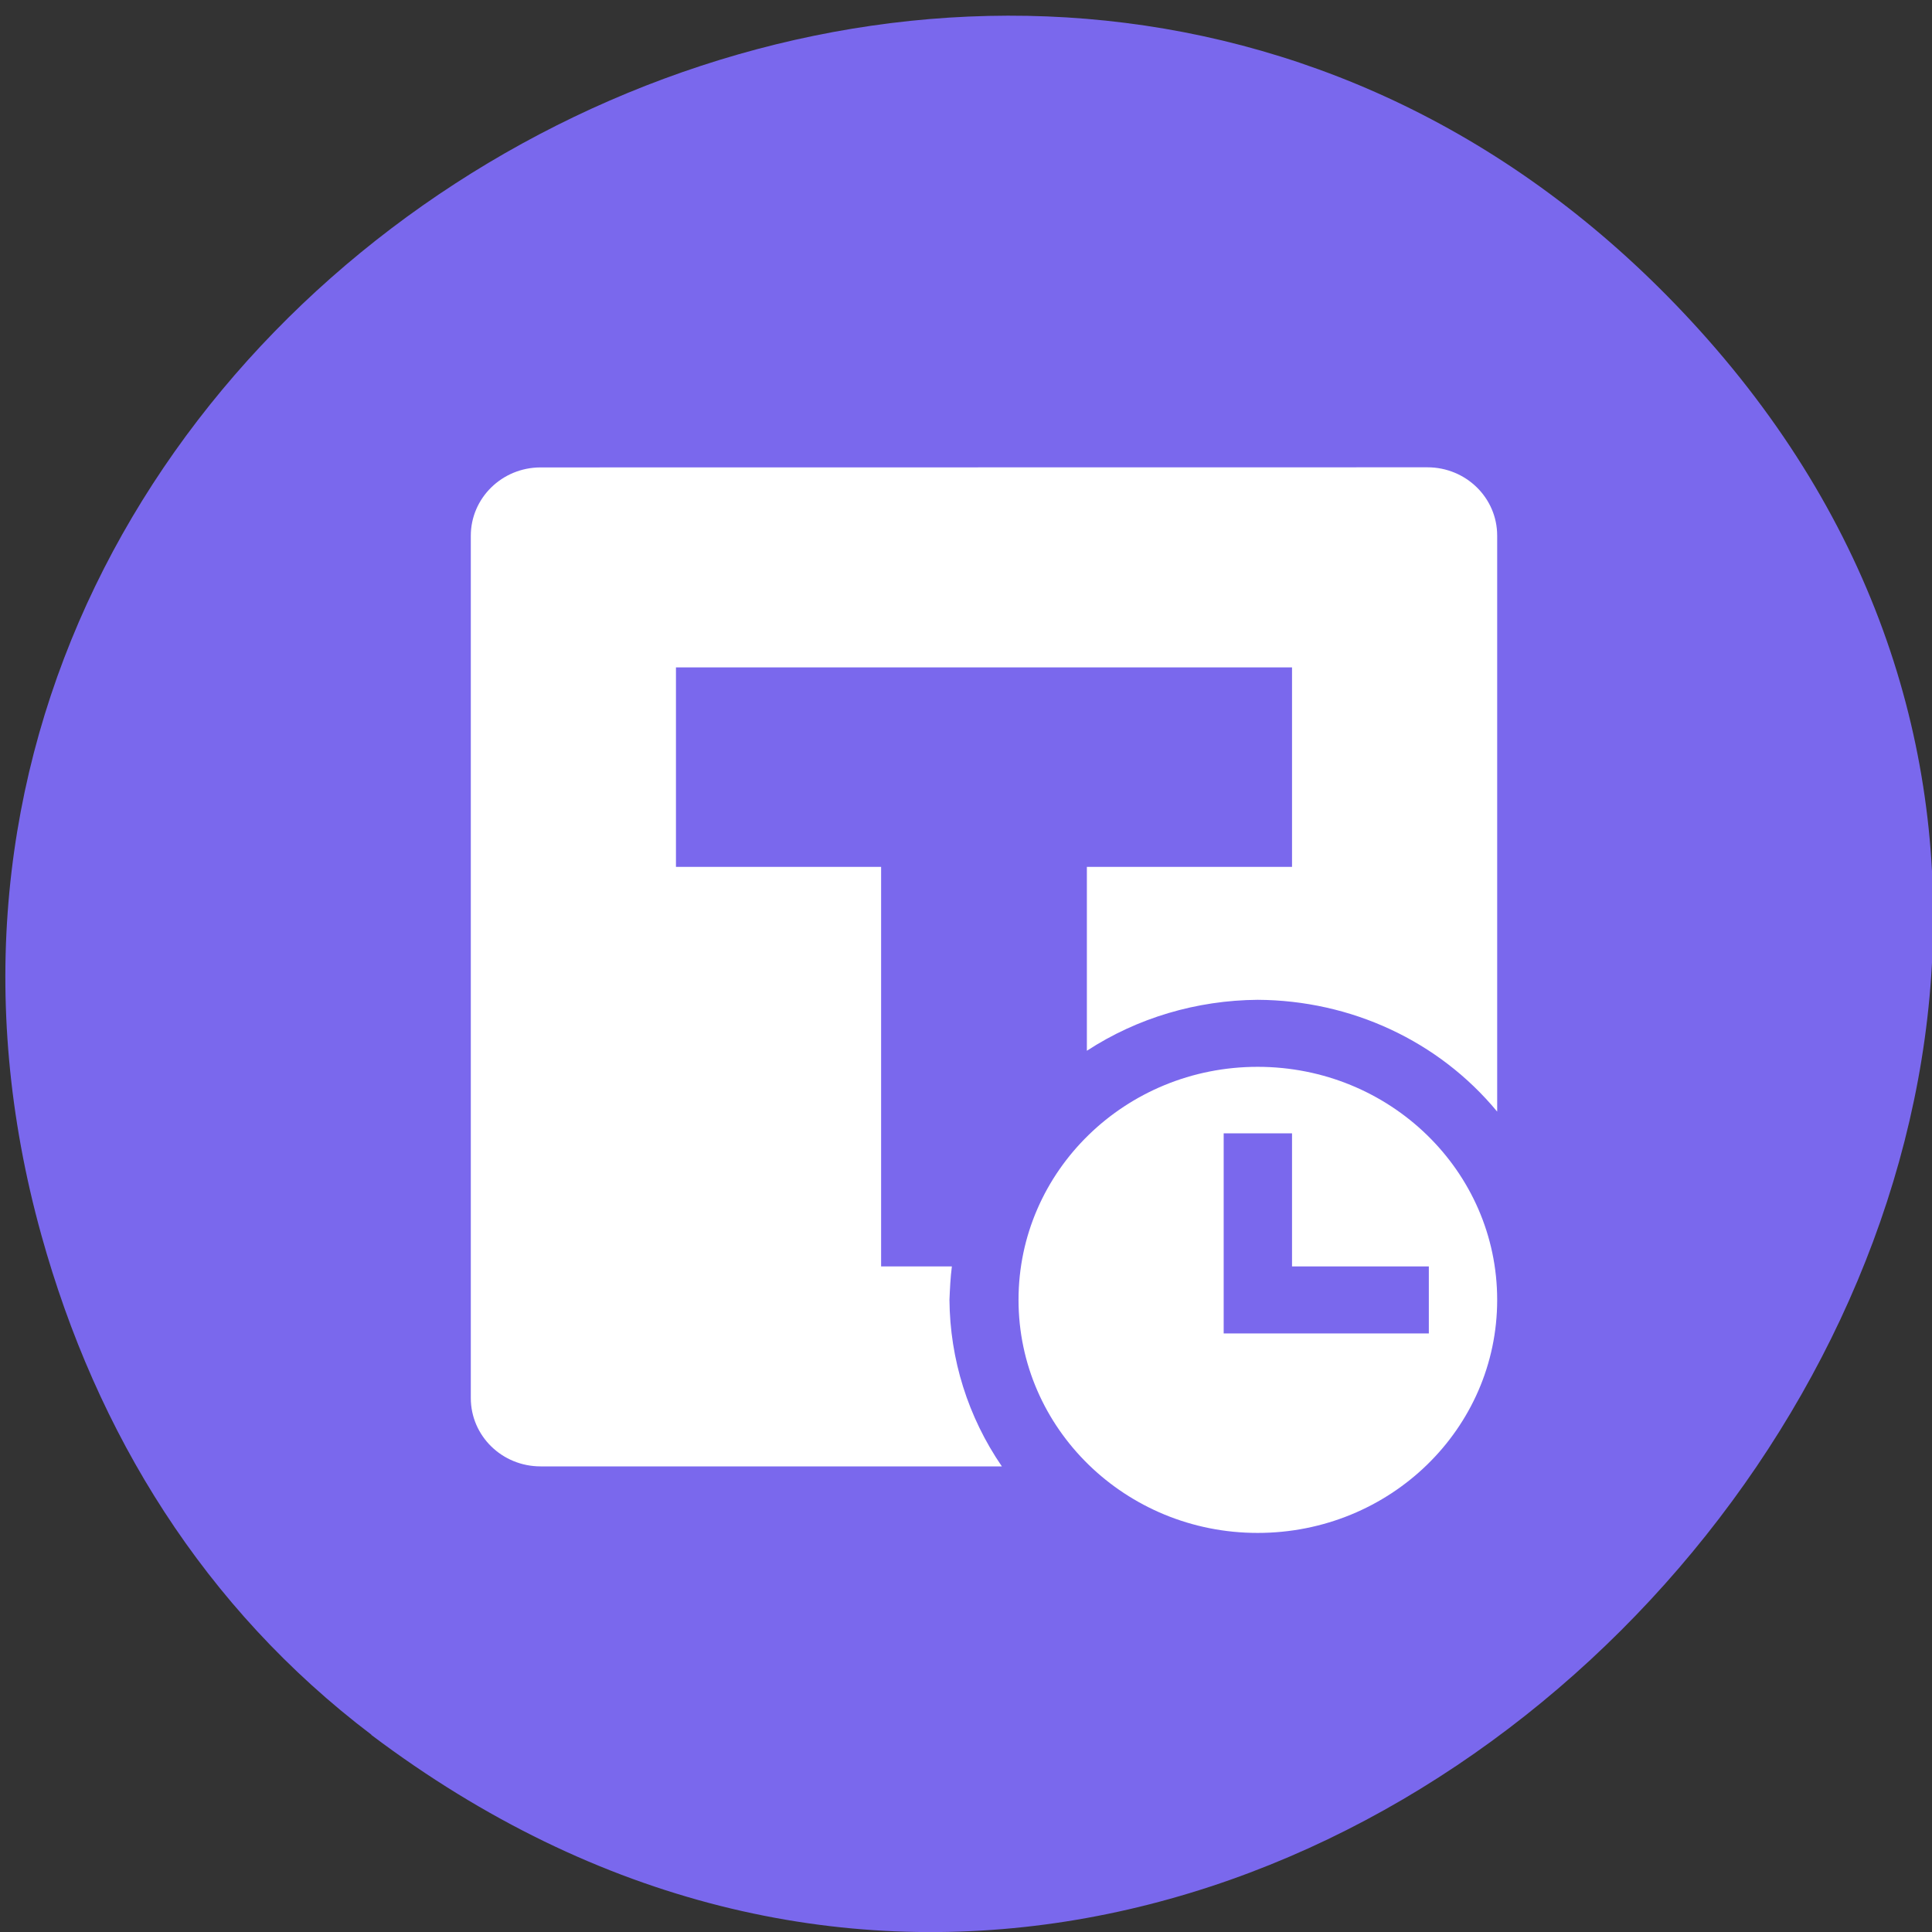 <svg xmlns="http://www.w3.org/2000/svg" viewBox="0 0 16 16"><rect x="0" y="0" width="16" height="16" fill="#333333" stroke="none"/><path d="m 3.074 14.367 c 7.563 5.703 17 -4.832 11.07 -11.555 c -5.594 -6.336 -15.992 -0.465 -13.801 7.418 c 0.457 1.645 1.348 3.086 2.734 4.137" fill="#7a68ed"/><path d="m 4.477 3.871 c -0.32 0 -0.578 0.254 -0.578 0.566 v 7.141 c 0 0.313 0.258 0.566 0.578 0.566 h 3.82 c -0.281 -0.41 -0.43 -0.887 -0.434 -1.379 c 0.004 -0.094 0.008 -0.184 0.02 -0.277 h -0.586 v -3.309 h -1.699 v -1.652 h 5.102 v 1.652 h -1.699 v 1.523 c 0.418 -0.273 0.91 -0.418 1.414 -0.422 c 0.773 0.004 1.5 0.34 1.984 0.926 v -4.77 c 0 -0.313 -0.258 -0.566 -0.578 -0.566 m -1.406 4.965 c -1.094 0 -1.98 0.863 -1.98 1.93 c 0 1.066 0.887 1.93 1.98 1.93 c 1.098 0 1.984 -0.863 1.984 -1.93 c 0 -1.066 -0.887 -1.93 -1.984 -1.93 m -0.281 0.551 h 0.566 v 1.102 h 1.133 v 0.555 h -1.699" fill="#fff"/></svg>